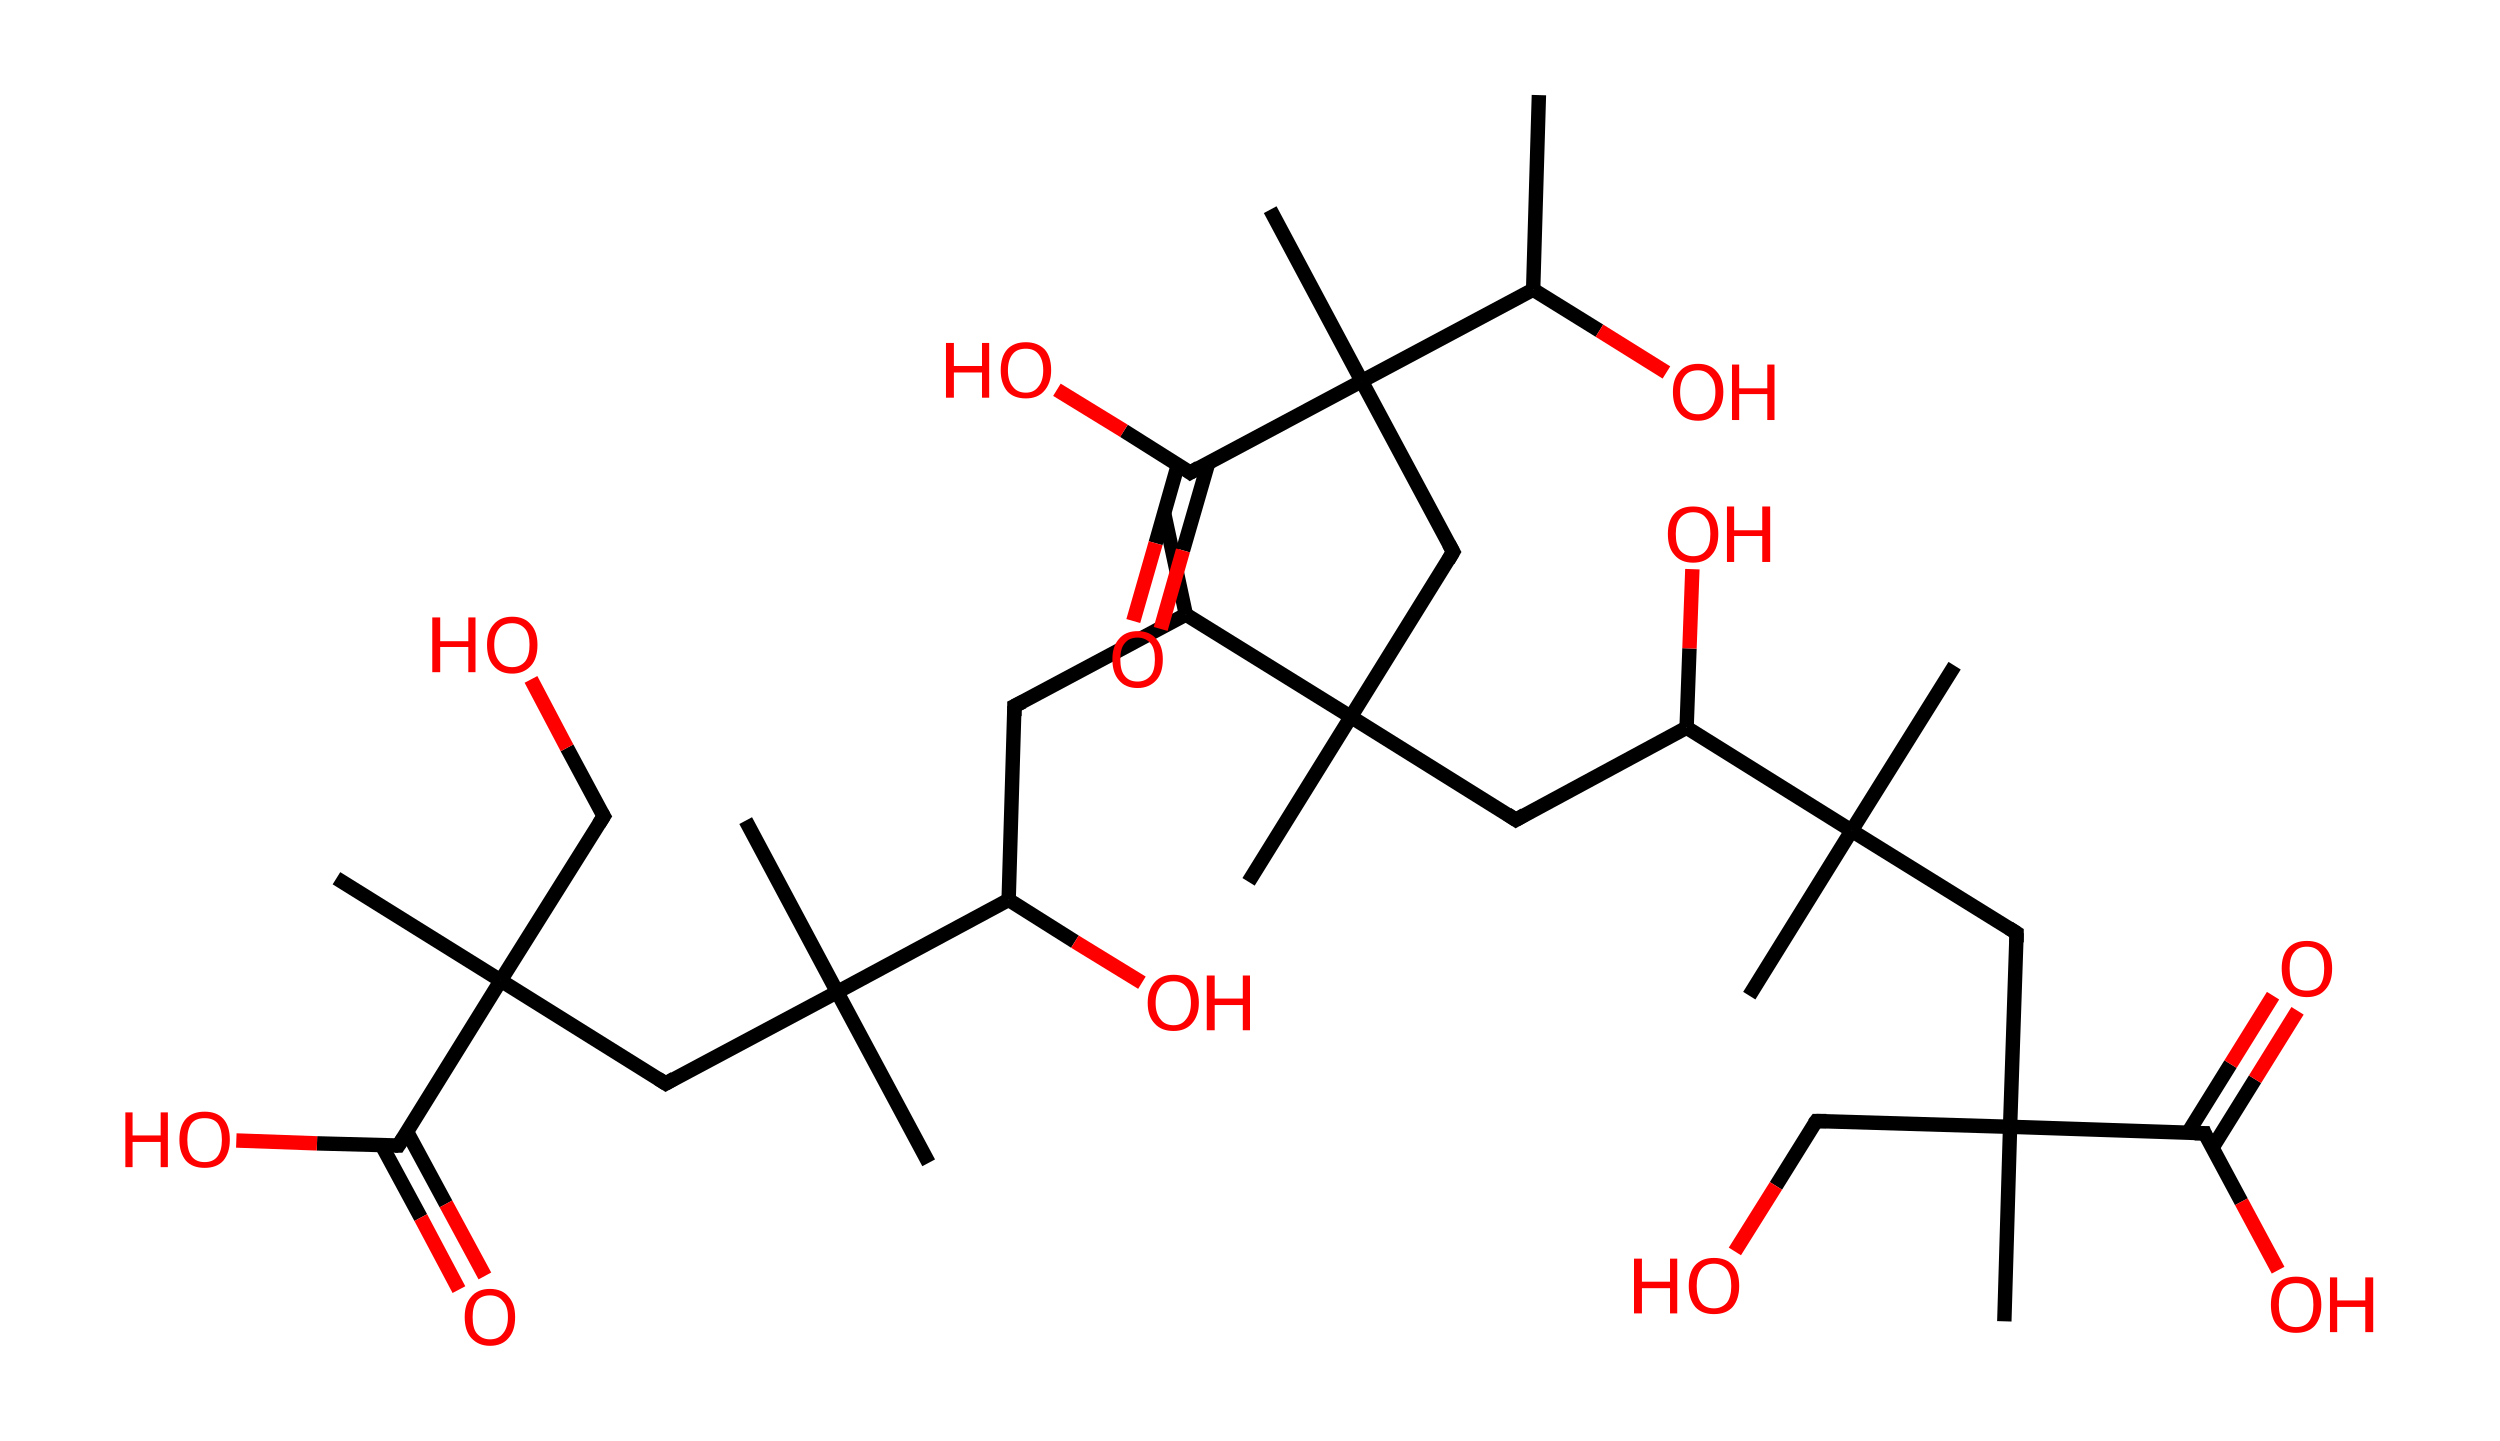 <?xml version='1.0' encoding='ASCII' standalone='yes'?>
<svg xmlns="http://www.w3.org/2000/svg" xmlns:rdkit="http://www.rdkit.org/xml" xmlns:xlink="http://www.w3.org/1999/xlink" version="1.1" baseProfile="full" xml:space="preserve" width="347px" height="200px" viewBox="0 0 347 200">
<!-- END OF HEADER -->
<rect style="opacity:1.0;fill:#FFFFFF;stroke:none" width="347.0" height="200.0" x="0.0" y="0.0"> </rect>
<path class="bond-0 atom-0 atom-1" d="M 161.6,71.3 L 164.6,85.3" style="fill:none;fill-rule:evenodd;stroke:#000000;stroke-width:2.0px;stroke-linecap:butt;stroke-linejoin:miter;stroke-opacity:1"/>
<path class="bond-1 atom-1 atom-2" d="M 164.6,85.3 L 140.8,98.0" style="fill:none;fill-rule:evenodd;stroke:#000000;stroke-width:2.0px;stroke-linecap:butt;stroke-linejoin:miter;stroke-opacity:1"/>
<path class="bond-2 atom-2 atom-3" d="M 140.8,98.0 L 140.0,124.9" style="fill:none;fill-rule:evenodd;stroke:#000000;stroke-width:2.0px;stroke-linecap:butt;stroke-linejoin:miter;stroke-opacity:1"/>
<path class="bond-3 atom-3 atom-4" d="M 140.0,124.9 L 149.2,130.7" style="fill:none;fill-rule:evenodd;stroke:#000000;stroke-width:2.0px;stroke-linecap:butt;stroke-linejoin:miter;stroke-opacity:1"/>
<path class="bond-3 atom-3 atom-4" d="M 149.2,130.7 L 158.5,136.4" style="fill:none;fill-rule:evenodd;stroke:#FF0000;stroke-width:2.0px;stroke-linecap:butt;stroke-linejoin:miter;stroke-opacity:1"/>
<path class="bond-4 atom-3 atom-5" d="M 140.0,124.9 L 116.2,137.7" style="fill:none;fill-rule:evenodd;stroke:#000000;stroke-width:2.0px;stroke-linecap:butt;stroke-linejoin:miter;stroke-opacity:1"/>
<path class="bond-5 atom-5 atom-6" d="M 116.2,137.7 L 128.9,161.4" style="fill:none;fill-rule:evenodd;stroke:#000000;stroke-width:2.0px;stroke-linecap:butt;stroke-linejoin:miter;stroke-opacity:1"/>
<path class="bond-6 atom-5 atom-7" d="M 116.2,137.7 L 103.5,113.9" style="fill:none;fill-rule:evenodd;stroke:#000000;stroke-width:2.0px;stroke-linecap:butt;stroke-linejoin:miter;stroke-opacity:1"/>
<path class="bond-7 atom-5 atom-8" d="M 116.2,137.7 L 92.4,150.4" style="fill:none;fill-rule:evenodd;stroke:#000000;stroke-width:2.0px;stroke-linecap:butt;stroke-linejoin:miter;stroke-opacity:1"/>
<path class="bond-8 atom-8 atom-9" d="M 92.4,150.4 L 69.5,136.1" style="fill:none;fill-rule:evenodd;stroke:#000000;stroke-width:2.0px;stroke-linecap:butt;stroke-linejoin:miter;stroke-opacity:1"/>
<path class="bond-9 atom-9 atom-10" d="M 69.5,136.1 L 46.7,121.9" style="fill:none;fill-rule:evenodd;stroke:#000000;stroke-width:2.0px;stroke-linecap:butt;stroke-linejoin:miter;stroke-opacity:1"/>
<path class="bond-10 atom-9 atom-11" d="M 69.5,136.1 L 83.8,113.3" style="fill:none;fill-rule:evenodd;stroke:#000000;stroke-width:2.0px;stroke-linecap:butt;stroke-linejoin:miter;stroke-opacity:1"/>
<path class="bond-11 atom-11 atom-12" d="M 83.8,113.3 L 78.7,103.8" style="fill:none;fill-rule:evenodd;stroke:#000000;stroke-width:2.0px;stroke-linecap:butt;stroke-linejoin:miter;stroke-opacity:1"/>
<path class="bond-11 atom-11 atom-12" d="M 78.7,103.8 L 73.7,94.3" style="fill:none;fill-rule:evenodd;stroke:#FF0000;stroke-width:2.0px;stroke-linecap:butt;stroke-linejoin:miter;stroke-opacity:1"/>
<path class="bond-12 atom-9 atom-13" d="M 69.5,136.1 L 55.3,159.0" style="fill:none;fill-rule:evenodd;stroke:#000000;stroke-width:2.0px;stroke-linecap:butt;stroke-linejoin:miter;stroke-opacity:1"/>
<path class="bond-13 atom-13 atom-14" d="M 53.0,159.0 L 58.4,169.0" style="fill:none;fill-rule:evenodd;stroke:#000000;stroke-width:2.0px;stroke-linecap:butt;stroke-linejoin:miter;stroke-opacity:1"/>
<path class="bond-13 atom-13 atom-14" d="M 58.4,169.0 L 63.7,179.0" style="fill:none;fill-rule:evenodd;stroke:#FF0000;stroke-width:2.0px;stroke-linecap:butt;stroke-linejoin:miter;stroke-opacity:1"/>
<path class="bond-13 atom-13 atom-14" d="M 56.5,157.1 L 61.9,167.1" style="fill:none;fill-rule:evenodd;stroke:#000000;stroke-width:2.0px;stroke-linecap:butt;stroke-linejoin:miter;stroke-opacity:1"/>
<path class="bond-13 atom-13 atom-14" d="M 61.9,167.1 L 67.3,177.1" style="fill:none;fill-rule:evenodd;stroke:#FF0000;stroke-width:2.0px;stroke-linecap:butt;stroke-linejoin:miter;stroke-opacity:1"/>
<path class="bond-14 atom-13 atom-15" d="M 55.3,159.0 L 44.0,158.7" style="fill:none;fill-rule:evenodd;stroke:#000000;stroke-width:2.0px;stroke-linecap:butt;stroke-linejoin:miter;stroke-opacity:1"/>
<path class="bond-14 atom-13 atom-15" d="M 44.0,158.7 L 32.8,158.3" style="fill:none;fill-rule:evenodd;stroke:#FF0000;stroke-width:2.0px;stroke-linecap:butt;stroke-linejoin:miter;stroke-opacity:1"/>
<path class="bond-15 atom-1 atom-16" d="M 164.6,85.3 L 187.5,99.5" style="fill:none;fill-rule:evenodd;stroke:#000000;stroke-width:2.0px;stroke-linecap:butt;stroke-linejoin:miter;stroke-opacity:1"/>
<path class="bond-16 atom-16 atom-17" d="M 187.5,99.5 L 173.3,122.4" style="fill:none;fill-rule:evenodd;stroke:#000000;stroke-width:2.0px;stroke-linecap:butt;stroke-linejoin:miter;stroke-opacity:1"/>
<path class="bond-17 atom-16 atom-18" d="M 187.5,99.5 L 210.4,113.8" style="fill:none;fill-rule:evenodd;stroke:#000000;stroke-width:2.0px;stroke-linecap:butt;stroke-linejoin:miter;stroke-opacity:1"/>
<path class="bond-18 atom-18 atom-19" d="M 210.4,113.8 L 234.1,101.0" style="fill:none;fill-rule:evenodd;stroke:#000000;stroke-width:2.0px;stroke-linecap:butt;stroke-linejoin:miter;stroke-opacity:1"/>
<path class="bond-19 atom-19 atom-20" d="M 234.1,101.0 L 234.5,90.0" style="fill:none;fill-rule:evenodd;stroke:#000000;stroke-width:2.0px;stroke-linecap:butt;stroke-linejoin:miter;stroke-opacity:1"/>
<path class="bond-19 atom-19 atom-20" d="M 234.5,90.0 L 234.9,79.0" style="fill:none;fill-rule:evenodd;stroke:#FF0000;stroke-width:2.0px;stroke-linecap:butt;stroke-linejoin:miter;stroke-opacity:1"/>
<path class="bond-20 atom-19 atom-21" d="M 234.1,101.0 L 257.0,115.3" style="fill:none;fill-rule:evenodd;stroke:#000000;stroke-width:2.0px;stroke-linecap:butt;stroke-linejoin:miter;stroke-opacity:1"/>
<path class="bond-21 atom-21 atom-22" d="M 257.0,115.3 L 271.3,92.4" style="fill:none;fill-rule:evenodd;stroke:#000000;stroke-width:2.0px;stroke-linecap:butt;stroke-linejoin:miter;stroke-opacity:1"/>
<path class="bond-22 atom-21 atom-23" d="M 257.0,115.3 L 242.8,138.2" style="fill:none;fill-rule:evenodd;stroke:#000000;stroke-width:2.0px;stroke-linecap:butt;stroke-linejoin:miter;stroke-opacity:1"/>
<path class="bond-23 atom-21 atom-24" d="M 257.0,115.3 L 279.9,129.5" style="fill:none;fill-rule:evenodd;stroke:#000000;stroke-width:2.0px;stroke-linecap:butt;stroke-linejoin:miter;stroke-opacity:1"/>
<path class="bond-24 atom-24 atom-25" d="M 279.9,129.5 L 279.0,156.4" style="fill:none;fill-rule:evenodd;stroke:#000000;stroke-width:2.0px;stroke-linecap:butt;stroke-linejoin:miter;stroke-opacity:1"/>
<path class="bond-25 atom-25 atom-26" d="M 279.0,156.4 L 278.2,183.4" style="fill:none;fill-rule:evenodd;stroke:#000000;stroke-width:2.0px;stroke-linecap:butt;stroke-linejoin:miter;stroke-opacity:1"/>
<path class="bond-26 atom-25 atom-27" d="M 279.0,156.4 L 252.1,155.6" style="fill:none;fill-rule:evenodd;stroke:#000000;stroke-width:2.0px;stroke-linecap:butt;stroke-linejoin:miter;stroke-opacity:1"/>
<path class="bond-27 atom-27 atom-28" d="M 252.1,155.6 L 246.5,164.6" style="fill:none;fill-rule:evenodd;stroke:#000000;stroke-width:2.0px;stroke-linecap:butt;stroke-linejoin:miter;stroke-opacity:1"/>
<path class="bond-27 atom-27 atom-28" d="M 246.5,164.6 L 240.8,173.7" style="fill:none;fill-rule:evenodd;stroke:#FF0000;stroke-width:2.0px;stroke-linecap:butt;stroke-linejoin:miter;stroke-opacity:1"/>
<path class="bond-28 atom-25 atom-29" d="M 279.0,156.4 L 306.0,157.3" style="fill:none;fill-rule:evenodd;stroke:#000000;stroke-width:2.0px;stroke-linecap:butt;stroke-linejoin:miter;stroke-opacity:1"/>
<path class="bond-29 atom-29 atom-30" d="M 307.1,159.3 L 313.0,149.8" style="fill:none;fill-rule:evenodd;stroke:#000000;stroke-width:2.0px;stroke-linecap:butt;stroke-linejoin:miter;stroke-opacity:1"/>
<path class="bond-29 atom-29 atom-30" d="M 313.0,149.8 L 318.9,140.3" style="fill:none;fill-rule:evenodd;stroke:#FF0000;stroke-width:2.0px;stroke-linecap:butt;stroke-linejoin:miter;stroke-opacity:1"/>
<path class="bond-29 atom-29 atom-30" d="M 303.7,157.2 L 309.6,147.7" style="fill:none;fill-rule:evenodd;stroke:#000000;stroke-width:2.0px;stroke-linecap:butt;stroke-linejoin:miter;stroke-opacity:1"/>
<path class="bond-29 atom-29 atom-30" d="M 309.6,147.7 L 315.5,138.2" style="fill:none;fill-rule:evenodd;stroke:#FF0000;stroke-width:2.0px;stroke-linecap:butt;stroke-linejoin:miter;stroke-opacity:1"/>
<path class="bond-30 atom-29 atom-31" d="M 306.0,157.3 L 311.1,166.8" style="fill:none;fill-rule:evenodd;stroke:#000000;stroke-width:2.0px;stroke-linecap:butt;stroke-linejoin:miter;stroke-opacity:1"/>
<path class="bond-30 atom-29 atom-31" d="M 311.1,166.8 L 316.2,176.3" style="fill:none;fill-rule:evenodd;stroke:#FF0000;stroke-width:2.0px;stroke-linecap:butt;stroke-linejoin:miter;stroke-opacity:1"/>
<path class="bond-31 atom-16 atom-32" d="M 187.5,99.5 L 201.7,76.6" style="fill:none;fill-rule:evenodd;stroke:#000000;stroke-width:2.0px;stroke-linecap:butt;stroke-linejoin:miter;stroke-opacity:1"/>
<path class="bond-32 atom-32 atom-33" d="M 201.7,76.6 L 189.0,52.9" style="fill:none;fill-rule:evenodd;stroke:#000000;stroke-width:2.0px;stroke-linecap:butt;stroke-linejoin:miter;stroke-opacity:1"/>
<path class="bond-33 atom-33 atom-34" d="M 189.0,52.9 L 176.3,29.1" style="fill:none;fill-rule:evenodd;stroke:#000000;stroke-width:2.0px;stroke-linecap:butt;stroke-linejoin:miter;stroke-opacity:1"/>
<path class="bond-34 atom-33 atom-35" d="M 189.0,52.9 L 165.2,65.6" style="fill:none;fill-rule:evenodd;stroke:#000000;stroke-width:2.0px;stroke-linecap:butt;stroke-linejoin:miter;stroke-opacity:1"/>
<path class="bond-35 atom-35 atom-36" d="M 163.5,64.5 L 160.4,75.4" style="fill:none;fill-rule:evenodd;stroke:#000000;stroke-width:2.0px;stroke-linecap:butt;stroke-linejoin:miter;stroke-opacity:1"/>
<path class="bond-35 atom-35 atom-36" d="M 160.4,75.4 L 157.3,86.2" style="fill:none;fill-rule:evenodd;stroke:#FF0000;stroke-width:2.0px;stroke-linecap:butt;stroke-linejoin:miter;stroke-opacity:1"/>
<path class="bond-35 atom-35 atom-36" d="M 167.7,64.3 L 164.2,76.4" style="fill:none;fill-rule:evenodd;stroke:#000000;stroke-width:2.0px;stroke-linecap:butt;stroke-linejoin:miter;stroke-opacity:1"/>
<path class="bond-35 atom-35 atom-36" d="M 164.2,76.4 L 161.1,87.3" style="fill:none;fill-rule:evenodd;stroke:#FF0000;stroke-width:2.0px;stroke-linecap:butt;stroke-linejoin:miter;stroke-opacity:1"/>
<path class="bond-36 atom-35 atom-37" d="M 165.2,65.6 L 156.0,59.8" style="fill:none;fill-rule:evenodd;stroke:#000000;stroke-width:2.0px;stroke-linecap:butt;stroke-linejoin:miter;stroke-opacity:1"/>
<path class="bond-36 atom-35 atom-37" d="M 156.0,59.8 L 146.7,54.1" style="fill:none;fill-rule:evenodd;stroke:#FF0000;stroke-width:2.0px;stroke-linecap:butt;stroke-linejoin:miter;stroke-opacity:1"/>
<path class="bond-37 atom-33 atom-38" d="M 189.0,52.9 L 212.8,40.2" style="fill:none;fill-rule:evenodd;stroke:#000000;stroke-width:2.0px;stroke-linecap:butt;stroke-linejoin:miter;stroke-opacity:1"/>
<path class="bond-38 atom-38 atom-39" d="M 212.8,40.2 L 213.6,13.2" style="fill:none;fill-rule:evenodd;stroke:#000000;stroke-width:2.0px;stroke-linecap:butt;stroke-linejoin:miter;stroke-opacity:1"/>
<path class="bond-39 atom-38 atom-40" d="M 212.8,40.2 L 222.0,45.9" style="fill:none;fill-rule:evenodd;stroke:#000000;stroke-width:2.0px;stroke-linecap:butt;stroke-linejoin:miter;stroke-opacity:1"/>
<path class="bond-39 atom-38 atom-40" d="M 222.0,45.9 L 231.3,51.7" style="fill:none;fill-rule:evenodd;stroke:#FF0000;stroke-width:2.0px;stroke-linecap:butt;stroke-linejoin:miter;stroke-opacity:1"/>
<path d="M 142.0,97.4 L 140.8,98.0 L 140.8,99.4" style="fill:none;stroke:#000000;stroke-width:2.0px;stroke-linecap:butt;stroke-linejoin:miter;stroke-opacity:1;"/>
<path d="M 93.6,149.7 L 92.4,150.4 L 91.3,149.7" style="fill:none;stroke:#000000;stroke-width:2.0px;stroke-linecap:butt;stroke-linejoin:miter;stroke-opacity:1;"/>
<path d="M 83.1,114.4 L 83.8,113.3 L 83.5,112.8" style="fill:none;stroke:#000000;stroke-width:2.0px;stroke-linecap:butt;stroke-linejoin:miter;stroke-opacity:1;"/>
<path d="M 56.0,157.9 L 55.3,159.0 L 54.8,159.0" style="fill:none;stroke:#000000;stroke-width:2.0px;stroke-linecap:butt;stroke-linejoin:miter;stroke-opacity:1;"/>
<path d="M 209.2,113.0 L 210.4,113.8 L 211.6,113.1" style="fill:none;stroke:#000000;stroke-width:2.0px;stroke-linecap:butt;stroke-linejoin:miter;stroke-opacity:1;"/>
<path d="M 278.8,128.8 L 279.9,129.5 L 279.9,130.8" style="fill:none;stroke:#000000;stroke-width:2.0px;stroke-linecap:butt;stroke-linejoin:miter;stroke-opacity:1;"/>
<path d="M 253.5,155.6 L 252.1,155.6 L 251.8,156.0" style="fill:none;stroke:#000000;stroke-width:2.0px;stroke-linecap:butt;stroke-linejoin:miter;stroke-opacity:1;"/>
<path d="M 304.6,157.3 L 306.0,157.3 L 306.2,157.8" style="fill:none;stroke:#000000;stroke-width:2.0px;stroke-linecap:butt;stroke-linejoin:miter;stroke-opacity:1;"/>
<path d="M 201.0,77.8 L 201.7,76.6 L 201.1,75.5" style="fill:none;stroke:#000000;stroke-width:2.0px;stroke-linecap:butt;stroke-linejoin:miter;stroke-opacity:1;"/>
<path d="M 166.4,64.9 L 165.2,65.6 L 164.8,65.3" style="fill:none;stroke:#000000;stroke-width:2.0px;stroke-linecap:butt;stroke-linejoin:miter;stroke-opacity:1;"/>
<path class="atom-4" d="M 159.3 139.2 Q 159.3 137.4, 160.3 136.3 Q 161.2 135.3, 162.9 135.3 Q 164.5 135.3, 165.5 136.3 Q 166.4 137.4, 166.4 139.2 Q 166.4 141.0, 165.4 142.1 Q 164.5 143.1, 162.9 143.1 Q 161.2 143.1, 160.3 142.1 Q 159.3 141.1, 159.3 139.2 M 162.9 142.3 Q 164.0 142.3, 164.6 141.5 Q 165.3 140.7, 165.3 139.2 Q 165.3 137.7, 164.6 136.9 Q 164.0 136.2, 162.9 136.2 Q 161.7 136.2, 161.1 136.9 Q 160.4 137.7, 160.4 139.2 Q 160.4 140.7, 161.1 141.5 Q 161.7 142.3, 162.9 142.3 " fill="#FF0000"/>
<path class="atom-4" d="M 167.5 135.4 L 168.6 135.4 L 168.6 138.6 L 172.5 138.6 L 172.5 135.4 L 173.5 135.4 L 173.5 143.0 L 172.5 143.0 L 172.5 139.5 L 168.6 139.5 L 168.6 143.0 L 167.5 143.0 L 167.5 135.4 " fill="#FF0000"/>
<path class="atom-12" d="M 60.0 85.7 L 61.1 85.7 L 61.1 89.0 L 65.0 89.0 L 65.0 85.7 L 66.0 85.7 L 66.0 93.3 L 65.0 93.3 L 65.0 89.8 L 61.1 89.8 L 61.1 93.3 L 60.0 93.3 L 60.0 85.7 " fill="#FF0000"/>
<path class="atom-12" d="M 67.6 89.5 Q 67.6 87.7, 68.5 86.7 Q 69.4 85.6, 71.1 85.6 Q 72.8 85.6, 73.7 86.7 Q 74.6 87.7, 74.6 89.5 Q 74.6 91.4, 73.7 92.4 Q 72.7 93.5, 71.1 93.5 Q 69.4 93.5, 68.5 92.4 Q 67.6 91.4, 67.6 89.5 M 71.1 92.6 Q 72.2 92.6, 72.9 91.8 Q 73.5 91.0, 73.5 89.5 Q 73.5 88.0, 72.9 87.3 Q 72.2 86.5, 71.1 86.5 Q 69.9 86.5, 69.3 87.2 Q 68.6 88.0, 68.6 89.5 Q 68.6 91.0, 69.3 91.8 Q 69.9 92.6, 71.1 92.6 " fill="#FF0000"/>
<path class="atom-14" d="M 64.5 182.8 Q 64.5 181.0, 65.4 180.0 Q 66.3 178.9, 68.0 178.9 Q 69.7 178.9, 70.6 180.0 Q 71.5 181.0, 71.5 182.8 Q 71.5 184.7, 70.6 185.7 Q 69.7 186.8, 68.0 186.8 Q 66.4 186.8, 65.4 185.7 Q 64.5 184.7, 64.5 182.8 M 68.0 185.9 Q 69.2 185.9, 69.8 185.1 Q 70.5 184.3, 70.5 182.8 Q 70.5 181.3, 69.8 180.6 Q 69.2 179.8, 68.0 179.8 Q 66.9 179.8, 66.2 180.5 Q 65.6 181.3, 65.6 182.8 Q 65.6 184.4, 66.2 185.1 Q 66.9 185.9, 68.0 185.9 " fill="#FF0000"/>
<path class="atom-15" d="M 17.4 154.4 L 18.4 154.4 L 18.4 157.6 L 22.3 157.6 L 22.3 154.4 L 23.3 154.4 L 23.3 162.0 L 22.3 162.0 L 22.3 158.5 L 18.4 158.5 L 18.4 162.0 L 17.4 162.0 L 17.4 154.4 " fill="#FF0000"/>
<path class="atom-15" d="M 24.9 158.2 Q 24.9 156.3, 25.8 155.3 Q 26.7 154.3, 28.4 154.3 Q 30.1 154.3, 31.0 155.3 Q 31.9 156.3, 31.9 158.2 Q 31.9 160.0, 31.0 161.1 Q 30.1 162.1, 28.4 162.1 Q 26.7 162.1, 25.8 161.1 Q 24.9 160.0, 24.9 158.2 M 28.4 161.3 Q 29.6 161.3, 30.2 160.5 Q 30.8 159.7, 30.8 158.2 Q 30.8 156.7, 30.2 155.9 Q 29.6 155.2, 28.4 155.2 Q 27.2 155.2, 26.6 155.9 Q 26.0 156.7, 26.0 158.2 Q 26.0 159.7, 26.6 160.5 Q 27.2 161.3, 28.4 161.3 " fill="#FF0000"/>
<path class="atom-20" d="M 231.5 74.1 Q 231.5 72.3, 232.4 71.3 Q 233.3 70.3, 235.0 70.3 Q 236.7 70.3, 237.6 71.3 Q 238.5 72.3, 238.5 74.1 Q 238.5 76.0, 237.6 77.0 Q 236.7 78.1, 235.0 78.1 Q 233.3 78.1, 232.4 77.0 Q 231.5 76.0, 231.5 74.1 M 235.0 77.2 Q 236.2 77.2, 236.8 76.4 Q 237.4 75.7, 237.4 74.1 Q 237.4 72.6, 236.8 71.9 Q 236.2 71.1, 235.0 71.1 Q 233.9 71.1, 233.2 71.9 Q 232.6 72.6, 232.6 74.1 Q 232.6 75.7, 233.2 76.4 Q 233.9 77.2, 235.0 77.2 " fill="#FF0000"/>
<path class="atom-20" d="M 239.7 70.3 L 240.7 70.3 L 240.7 73.6 L 244.6 73.6 L 244.6 70.3 L 245.7 70.3 L 245.7 78.0 L 244.6 78.0 L 244.6 74.4 L 240.7 74.4 L 240.7 78.0 L 239.7 78.0 L 239.7 70.3 " fill="#FF0000"/>
<path class="atom-28" d="M 226.8 174.7 L 227.9 174.7 L 227.9 177.9 L 231.8 177.9 L 231.8 174.7 L 232.8 174.7 L 232.8 182.3 L 231.8 182.3 L 231.8 178.8 L 227.9 178.8 L 227.9 182.3 L 226.8 182.3 L 226.8 174.7 " fill="#FF0000"/>
<path class="atom-28" d="M 234.4 178.5 Q 234.4 176.6, 235.3 175.6 Q 236.2 174.6, 237.9 174.6 Q 239.6 174.6, 240.5 175.6 Q 241.4 176.6, 241.4 178.5 Q 241.4 180.3, 240.5 181.4 Q 239.6 182.4, 237.9 182.4 Q 236.2 182.4, 235.3 181.4 Q 234.4 180.3, 234.4 178.5 M 237.9 181.6 Q 239.0 181.6, 239.7 180.8 Q 240.3 180.0, 240.3 178.5 Q 240.3 177.0, 239.7 176.2 Q 239.0 175.4, 237.9 175.4 Q 236.7 175.4, 236.1 176.2 Q 235.5 177.0, 235.5 178.5 Q 235.5 180.0, 236.1 180.8 Q 236.7 181.6, 237.9 181.6 " fill="#FF0000"/>
<path class="atom-30" d="M 316.7 134.4 Q 316.7 132.6, 317.6 131.6 Q 318.5 130.6, 320.2 130.6 Q 321.9 130.6, 322.8 131.6 Q 323.7 132.6, 323.7 134.4 Q 323.7 136.3, 322.8 137.3 Q 321.9 138.4, 320.2 138.4 Q 318.5 138.4, 317.6 137.3 Q 316.7 136.3, 316.7 134.4 M 320.2 137.5 Q 321.4 137.5, 322.0 136.8 Q 322.6 136.0, 322.6 134.4 Q 322.6 132.9, 322.0 132.2 Q 321.4 131.4, 320.2 131.4 Q 319.0 131.4, 318.4 132.2 Q 317.8 132.9, 317.8 134.4 Q 317.8 136.0, 318.4 136.8 Q 319.0 137.5, 320.2 137.5 " fill="#FF0000"/>
<path class="atom-31" d="M 315.2 181.1 Q 315.2 179.3, 316.1 178.2 Q 317.0 177.2, 318.7 177.2 Q 320.4 177.2, 321.3 178.2 Q 322.2 179.3, 322.2 181.1 Q 322.2 182.9, 321.3 184.0 Q 320.4 185.0, 318.7 185.0 Q 317.0 185.0, 316.1 184.0 Q 315.2 183.0, 315.2 181.1 M 318.7 184.2 Q 319.9 184.2, 320.5 183.4 Q 321.1 182.6, 321.1 181.1 Q 321.1 179.6, 320.5 178.8 Q 319.9 178.1, 318.7 178.1 Q 317.5 178.1, 316.9 178.8 Q 316.3 179.6, 316.3 181.1 Q 316.3 182.6, 316.9 183.4 Q 317.5 184.2, 318.7 184.2 " fill="#FF0000"/>
<path class="atom-31" d="M 323.4 177.3 L 324.4 177.3 L 324.4 180.5 L 328.3 180.5 L 328.3 177.3 L 329.4 177.3 L 329.4 184.9 L 328.3 184.9 L 328.3 181.4 L 324.4 181.4 L 324.4 184.9 L 323.4 184.9 L 323.4 177.3 " fill="#FF0000"/>
<path class="atom-36" d="M 154.4 91.5 Q 154.4 89.7, 155.3 88.7 Q 156.2 87.6, 157.9 87.6 Q 159.6 87.6, 160.5 88.7 Q 161.4 89.7, 161.4 91.5 Q 161.4 93.4, 160.5 94.4 Q 159.5 95.5, 157.9 95.5 Q 156.2 95.5, 155.3 94.4 Q 154.4 93.4, 154.4 91.5 M 157.9 94.6 Q 159.0 94.6, 159.7 93.8 Q 160.3 93.1, 160.3 91.5 Q 160.3 90.0, 159.7 89.3 Q 159.0 88.5, 157.9 88.5 Q 156.7 88.5, 156.1 89.3 Q 155.5 90.0, 155.5 91.5 Q 155.5 93.1, 156.1 93.8 Q 156.7 94.6, 157.9 94.6 " fill="#FF0000"/>
<path class="atom-37" d="M 131.3 47.6 L 132.4 47.6 L 132.4 50.8 L 136.3 50.8 L 136.3 47.6 L 137.3 47.6 L 137.3 55.2 L 136.3 55.2 L 136.3 51.7 L 132.4 51.7 L 132.4 55.2 L 131.3 55.2 L 131.3 47.6 " fill="#FF0000"/>
<path class="atom-37" d="M 138.9 51.4 Q 138.9 49.5, 139.8 48.5 Q 140.7 47.5, 142.4 47.5 Q 144.0 47.5, 145.0 48.5 Q 145.9 49.5, 145.9 51.4 Q 145.9 53.2, 144.9 54.3 Q 144.0 55.3, 142.4 55.3 Q 140.7 55.3, 139.8 54.3 Q 138.9 53.2, 138.9 51.4 M 142.4 54.5 Q 143.5 54.5, 144.1 53.7 Q 144.8 52.9, 144.8 51.4 Q 144.8 49.9, 144.1 49.1 Q 143.5 48.4, 142.4 48.4 Q 141.2 48.4, 140.6 49.1 Q 139.9 49.9, 139.9 51.4 Q 139.9 52.9, 140.6 53.7 Q 141.2 54.5, 142.4 54.5 " fill="#FF0000"/>
<path class="atom-40" d="M 232.2 54.4 Q 232.2 52.6, 233.1 51.6 Q 234.0 50.5, 235.7 50.5 Q 237.4 50.5, 238.3 51.6 Q 239.2 52.6, 239.2 54.4 Q 239.2 56.3, 238.2 57.3 Q 237.3 58.4, 235.7 58.4 Q 234.0 58.4, 233.1 57.3 Q 232.2 56.3, 232.2 54.4 M 235.7 57.5 Q 236.8 57.5, 237.4 56.7 Q 238.1 55.9, 238.1 54.4 Q 238.1 52.9, 237.4 52.2 Q 236.8 51.4, 235.7 51.4 Q 234.5 51.4, 233.9 52.1 Q 233.2 52.9, 233.2 54.4 Q 233.2 56.0, 233.9 56.7 Q 234.5 57.5, 235.7 57.5 " fill="#FF0000"/>
<path class="atom-40" d="M 240.4 50.6 L 241.4 50.6 L 241.4 53.9 L 245.3 53.9 L 245.3 50.6 L 246.3 50.6 L 246.3 58.3 L 245.3 58.3 L 245.3 54.7 L 241.4 54.7 L 241.4 58.3 L 240.4 58.3 L 240.4 50.6 " fill="#FF0000"/>
</svg>
